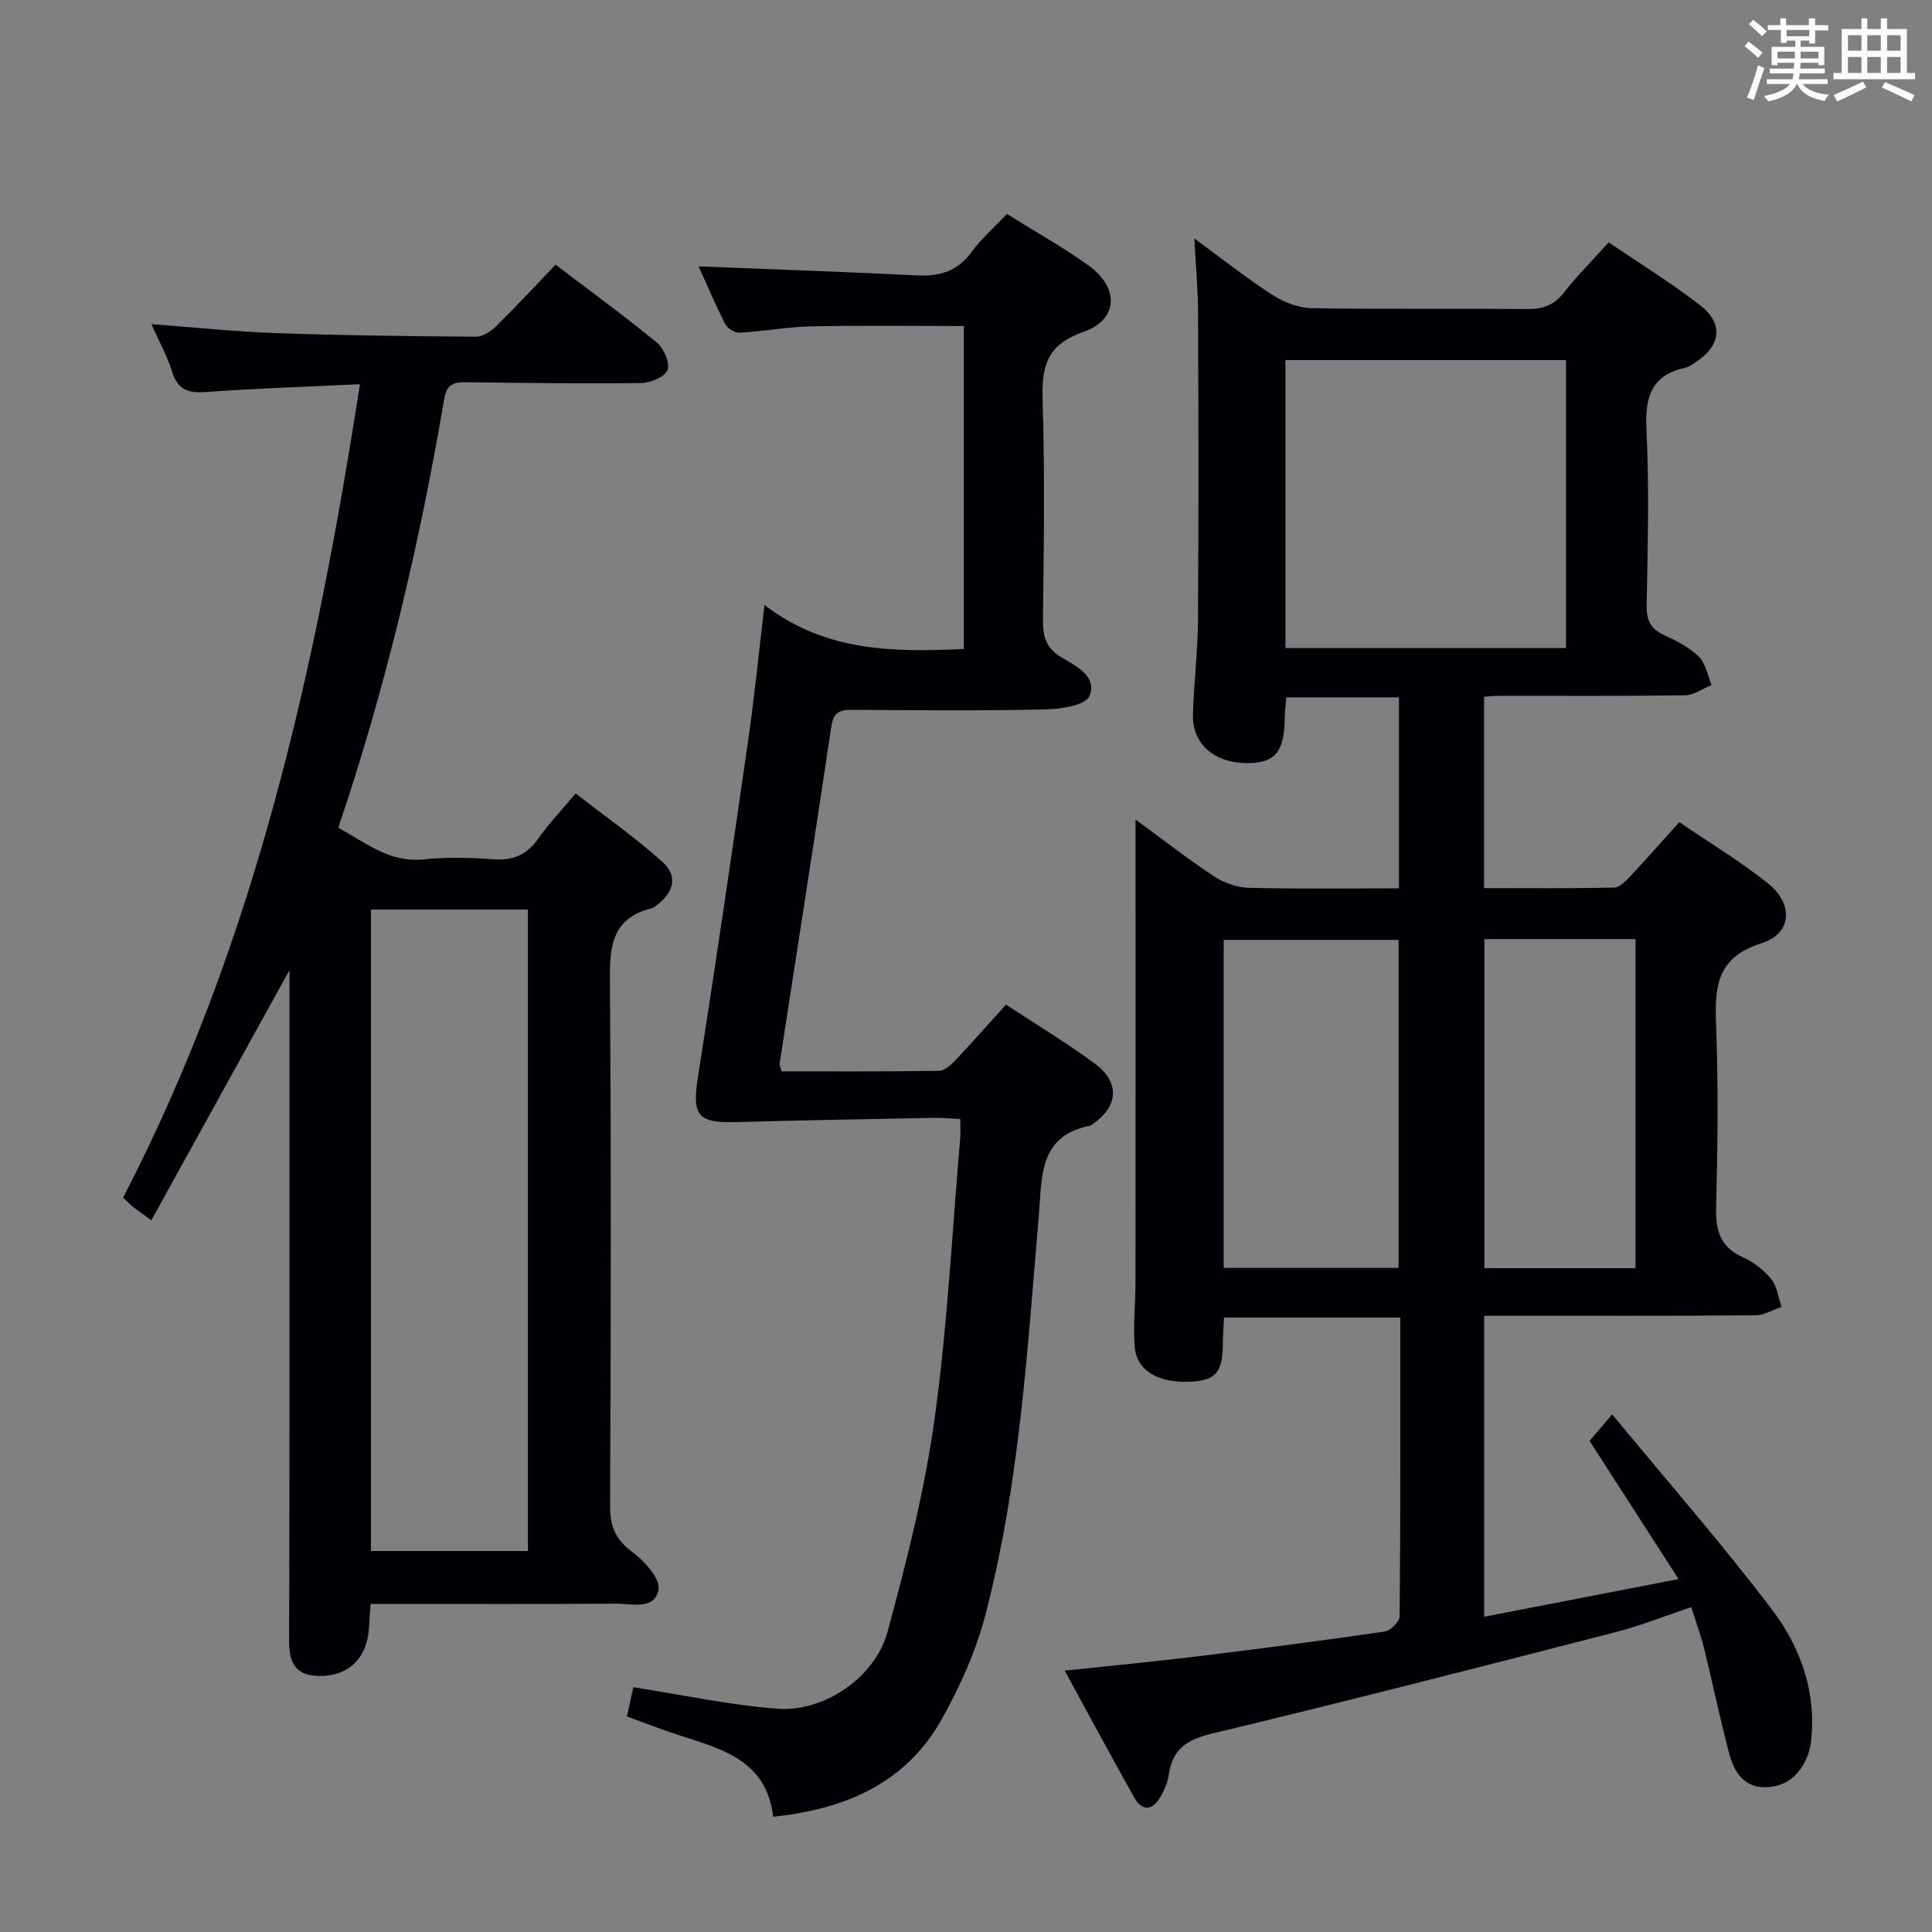 <svg enable-background="new 0 0 400 400" viewBox="0 0 400 400" xmlns="http://www.w3.org/2000/svg"><rect x="0" y="0" width="400" height="400" fill="#808080" stroke="none"/><g fill="#010105"><path d="m307.28 272.41v62.32c13.3-2.58 26.21-5.08 40.25-7.8-6.5-10.1-12.42-19.28-18.43-28.61 1.19-1.38 2.46-2.87 4.69-5.48 11.51 13.94 22.77 26.83 33.09 40.42 5.42 7.14 8.75 15.68 8.26 25.1-.1 1.8-.31 3.7-.98 5.34-1.56 3.8-4.38 6.29-8.7 6.32-4.5.03-6.44-3.24-7.42-6.88-1.93-7.21-3.42-14.53-5.2-21.78-.67-2.71-1.65-5.35-2.68-8.62-5.48 1.83-10.52 3.86-15.74 5.2-27.79 7.14-55.57 14.3-83.47 20.97-5.26 1.26-8.24 3.24-8.98 8.59-.22 1.6-.95 3.22-1.78 4.63-1.62 2.75-3.74 2.9-5.32.09-4.8-8.52-9.42-17.15-14.43-26.33 9.67-1.03 18.72-1.89 27.74-2.99 12.86-1.57 25.71-3.24 38.52-5.11 1.2-.18 3.07-2.06 3.08-3.17.19-20.48.14-40.97.14-61.84-12.2 0-24.1 0-36.5 0-.09 1.84-.22 3.6-.24 5.36-.06 5.94-1.39 7.6-6.43 7.91-6.75.42-11.43-2.19-11.82-7.19-.35-4.46.16-8.97.16-13.46.02-29.26.01-58.51.01-87.77 0-2.32 0-4.65 0-7.96 5.64 4.13 10.77 8.14 16.18 11.72 2.06 1.36 4.77 2.36 7.21 2.42 10.28.26 20.58.11 31.15.11 0-13.4 0-26.31 0-39.54-7.71 0-15.29 0-23.32 0-.1 1.34-.29 2.76-.31 4.18-.11 7.01-1.91 9.32-7.41 9.43-7.03.13-11.77-3.81-11.61-10.07.17-6.48 1-12.94 1.04-19.42.14-21.29.1-42.58.01-63.88-.02-4.79-.47-9.58-.77-15.25 5.63 4.12 10.74 8.17 16.19 11.7 2.33 1.51 5.36 2.68 8.09 2.73 14.83.26 29.66.04 44.49.19 3.25.03 5.63-.71 7.7-3.36 2.75-3.51 5.92-6.68 9.32-10.46 6.48 4.42 13 8.41 18.99 13.08 4.86 3.78 4.21 8.37-.98 11.73-.69.45-1.41 1-2.18 1.17-7.06 1.54-8.33 6.06-8.01 12.75.59 12.14.26 24.32.04 36.49-.06 3.13.9 4.86 3.69 6.14 2.55 1.17 5.19 2.53 7.15 4.46 1.42 1.39 1.78 3.86 2.61 5.84-1.84.74-3.67 2.1-5.51 2.12-12.83.19-25.66.1-38.49.11-.96 0-1.92.11-3.11.18v39.63c9.07 0 18.01.09 26.95-.11 1.18-.03 2.48-1.46 3.45-2.49 3.3-3.5 6.47-7.12 10.03-11.05 6.25 4.26 12.52 8.05 18.23 12.56 5.46 4.32 5.15 10.49-1.2 12.5-9.16 2.89-9.73 8.79-9.43 16.64.48 12.65.34 25.33.02 37.99-.12 4.82.79 8.27 5.52 10.38 2.21.99 4.34 2.64 5.87 4.52 1.22 1.51 1.47 3.81 2.15 5.76-1.79.61-3.57 1.73-5.36 1.75-16.83.14-33.66.08-50.49.08-1.81.01-3.6.01-5.72.01zm-41.14-138.25h58.08c0-20.15 0-39.87 0-59.6-19.57 0-38.77 0-58.08 0zm-12.79 128.35h36.21c0-22.86 0-45.4 0-67.92-12.27 0-24.15 0-36.21 0zm53.98-68.08v68.13h31.29c0-22.81 0-45.34 0-68.13-10.56 0-20.8 0-31.29 0z"/><path d="m74.52 79.55c-11.36.54-21.63.86-31.86 1.61-3.7.27-5.88-.45-7.04-4.24-1-3.26-2.72-6.31-4.29-9.81 8.99.67 17.39 1.56 25.8 1.86 13.8.48 27.61.64 41.42.74 1.4.01 3.08-1.1 4.16-2.16 4.15-4.08 8.1-8.35 12.32-12.75 7.39 5.62 14.37 10.7 21.02 16.18 1.43 1.18 2.71 4.24 2.14 5.66-.58 1.43-3.54 2.64-5.47 2.66-11.99.16-23.99-.01-35.99-.16-2.57-.03-4.2.17-4.76 3.45-5.1 29.97-12.04 59.51-21.93 88.8 5.68 3.05 10.57 7.29 17.76 6.53 4.78-.51 9.68-.36 14.48-.01 4.1.3 6.91-1.05 9.24-4.39 2.09-2.99 4.64-5.64 7.67-9.25 6.06 4.72 12.25 9.09 17.87 14.09 3.27 2.91 2.58 6.14-.88 8.88-.39.31-.8.68-1.26.8-8.88 2.24-8.69 8.83-8.64 16.2.27 35.83.2 71.66.03 107.5-.02 4.25 1.11 6.99 4.59 9.58 2.51 1.86 5.83 5.5 5.44 7.77-.73 4.32-5.61 2.91-8.92 2.93-15 .1-30 .05-45 .05-1.8 0-3.59 0-5.69 0-.13 1.9-.26 3.36-.33 4.82-.33 6.58-4.53 10.5-11.05 10.06-4.44-.3-5.5-3.08-5.49-7.23.11-36.33.07-72.66.07-109 0-10.09 0-20.18 0-29.85-9.42 17.05-18.91 34.24-28.6 51.77-1.78-1.29-2.71-1.92-3.58-2.61-.76-.61-1.45-1.31-2.27-2.07 27.33-52.67 39.87-109.43 49.04-168.41zm34.78 108.75c-11 0-21.7 0-32.5 0v132.82h32.5c0-44.52 0-88.58 0-132.82z"/><path d="m208.47 44.3c5.79 3.62 11.6 6.85 16.96 10.71 6.34 4.57 6.12 11.2-1.13 13.71-7.94 2.75-8.65 7.56-8.43 14.6.46 14.98.24 29.99.06 44.98-.04 3.47.62 5.89 3.81 7.78 3.05 1.81 7.54 4.04 5.8 8.05-.83 1.92-5.94 2.68-9.14 2.75-13.32.29-26.65.17-39.98.08-2.54-.02-3.86.49-4.29 3.38-3.48 23.31-7.13 46.59-10.72 69.88-.05.3.15.63.4 1.59 10.76 0 21.7.07 32.63-.11 1.2-.02 2.55-1.33 3.52-2.35 3.42-3.61 6.7-7.35 10.32-11.36 6.27 4.13 12.52 7.89 18.37 12.2 5.3 3.9 4.91 8.9-.49 12.59-.14.09-.27.23-.42.26-10.77 2.11-9.98 10.68-10.67 18.67-2.37 27.78-3.99 55.7-11.1 82.81-1.95 7.44-5.24 14.72-9.02 21.46-7.38 13.16-19.78 18.56-34.87 20.16-1.43-12.36-11.68-14.22-20.92-17.36-2.97-1.01-5.89-2.14-9.36-3.4.46-2.13.9-4.14 1.32-6.06 10.12 1.57 19.86 3.68 29.7 4.45 9.75.77 20.35-6.41 22.94-15.94 3.95-14.53 7.68-29.24 9.74-44.11 2.67-19.23 3.63-38.7 5.3-58.06.1-1.15.01-2.31.01-3.99-1.99-.09-3.76-.27-5.53-.23-13.64.26-27.28.5-40.91.88-7.99.22-9.11-1.39-7.86-9.37 3.66-23.28 7.07-46.6 10.43-69.93 1.27-8.84 2.15-17.75 3.34-27.76 12.62 9.68 26.73 9.8 41.28 9.1 0-22.53 0-44.6 0-66.86-10.69 0-21.13-.15-31.55.07-4.96.1-9.9 1.03-14.86 1.31-.99.06-2.53-.88-2.99-1.78-2.09-4.09-3.88-8.34-5.52-11.95 15.15.61 30.22 1.12 45.29 1.87 4.66.23 8.31-.87 11.19-4.8 2.04-2.81 4.71-5.12 7.35-7.92z"/></g><path d="m361.2 9.6.8-1c.9.7 1.9 1.4 2.9 2.3l-.9 1.1c-1-1-2-1.8-2.8-2.4zm.5 10.6c.9-2.1 1.6-4.3 2.3-6.7.4.2.8.4 1.3.6-.7 2.1-1.5 4.3-2.2 6.6zm.4-15.2.9-.9c1 .8 2 1.6 2.8 2.4l-1 1c-.9-.9-1.8-1.7-2.7-2.5zm12.5-1.2h1.2v1.4h2.7v1.1h-2.7v2.7h-1.2v-.6h-1.8v1.3h4.9v3.8h-1.2v-.5h-3.7c0 .4-.1.9-.1 1.2h5.1v1h-5.2c0 .5-.1.9-.2 1.2h6v1h-5.2c1.1 1.3 2.9 2 5.5 2.2-.4.4-.7.8-.9 1.3-2.9-.5-4.8-1.6-5.7-3.5h-.1c-.8 1.7-2.7 2.9-5.9 3.6-.2-.4-.6-.8-.9-1.1 2.8-.6 4.6-1.4 5.4-2.5h-4.8v-1h5.3c.1-.3.2-.7.2-1.2h-4.9v-1h5c0-.4 0-.8.1-1.2h-3.5v.5h-1.2v-3.8h4.9v-1.3h-1.8v.5h-1.2v-2.7h-2.7v-1h2.6v-1.4h1.2v1.4h4.7v-1.4zm-6.6 8.3h3.6c0-.4 0-.9 0-1.4h-3.6zm1.9-4.6h4.7v-1.3h-4.7zm6.6 3.2h-3.7v1.4h3.7z" fill="#fafbfc"/><path d="m385.3 3.8h1.3v2.2h2.8v-2.2h1.3v2.2h4.1v9.1h1.7v1.3h-16.9v-1.3h1.7v-9.1h4.1v-2.2zm.4 13.1.7 1.2c-1.8.9-3.8 1.9-6 2.9-.2-.4-.5-.8-.8-1.3 2.3-1 4.3-1.9 6.1-2.8zm-3.1-6.4h2.8v-3.2h-2.8zm0 4.6h2.8v-3.3h-2.8zm4-4.6h2.8v-3.2h-2.8zm0 4.6h2.8v-3.3h-2.8zm3.7 1.9c2.1.9 4.1 1.8 6.1 2.7l-.7 1.3c-2.2-1.1-4.2-2-6.1-2.9zm3.2-9.7h-2.8v3.2h2.8zm-2.8 7.8h2.8v-3.3h-2.8z" fill="#fafbfc"/></svg>